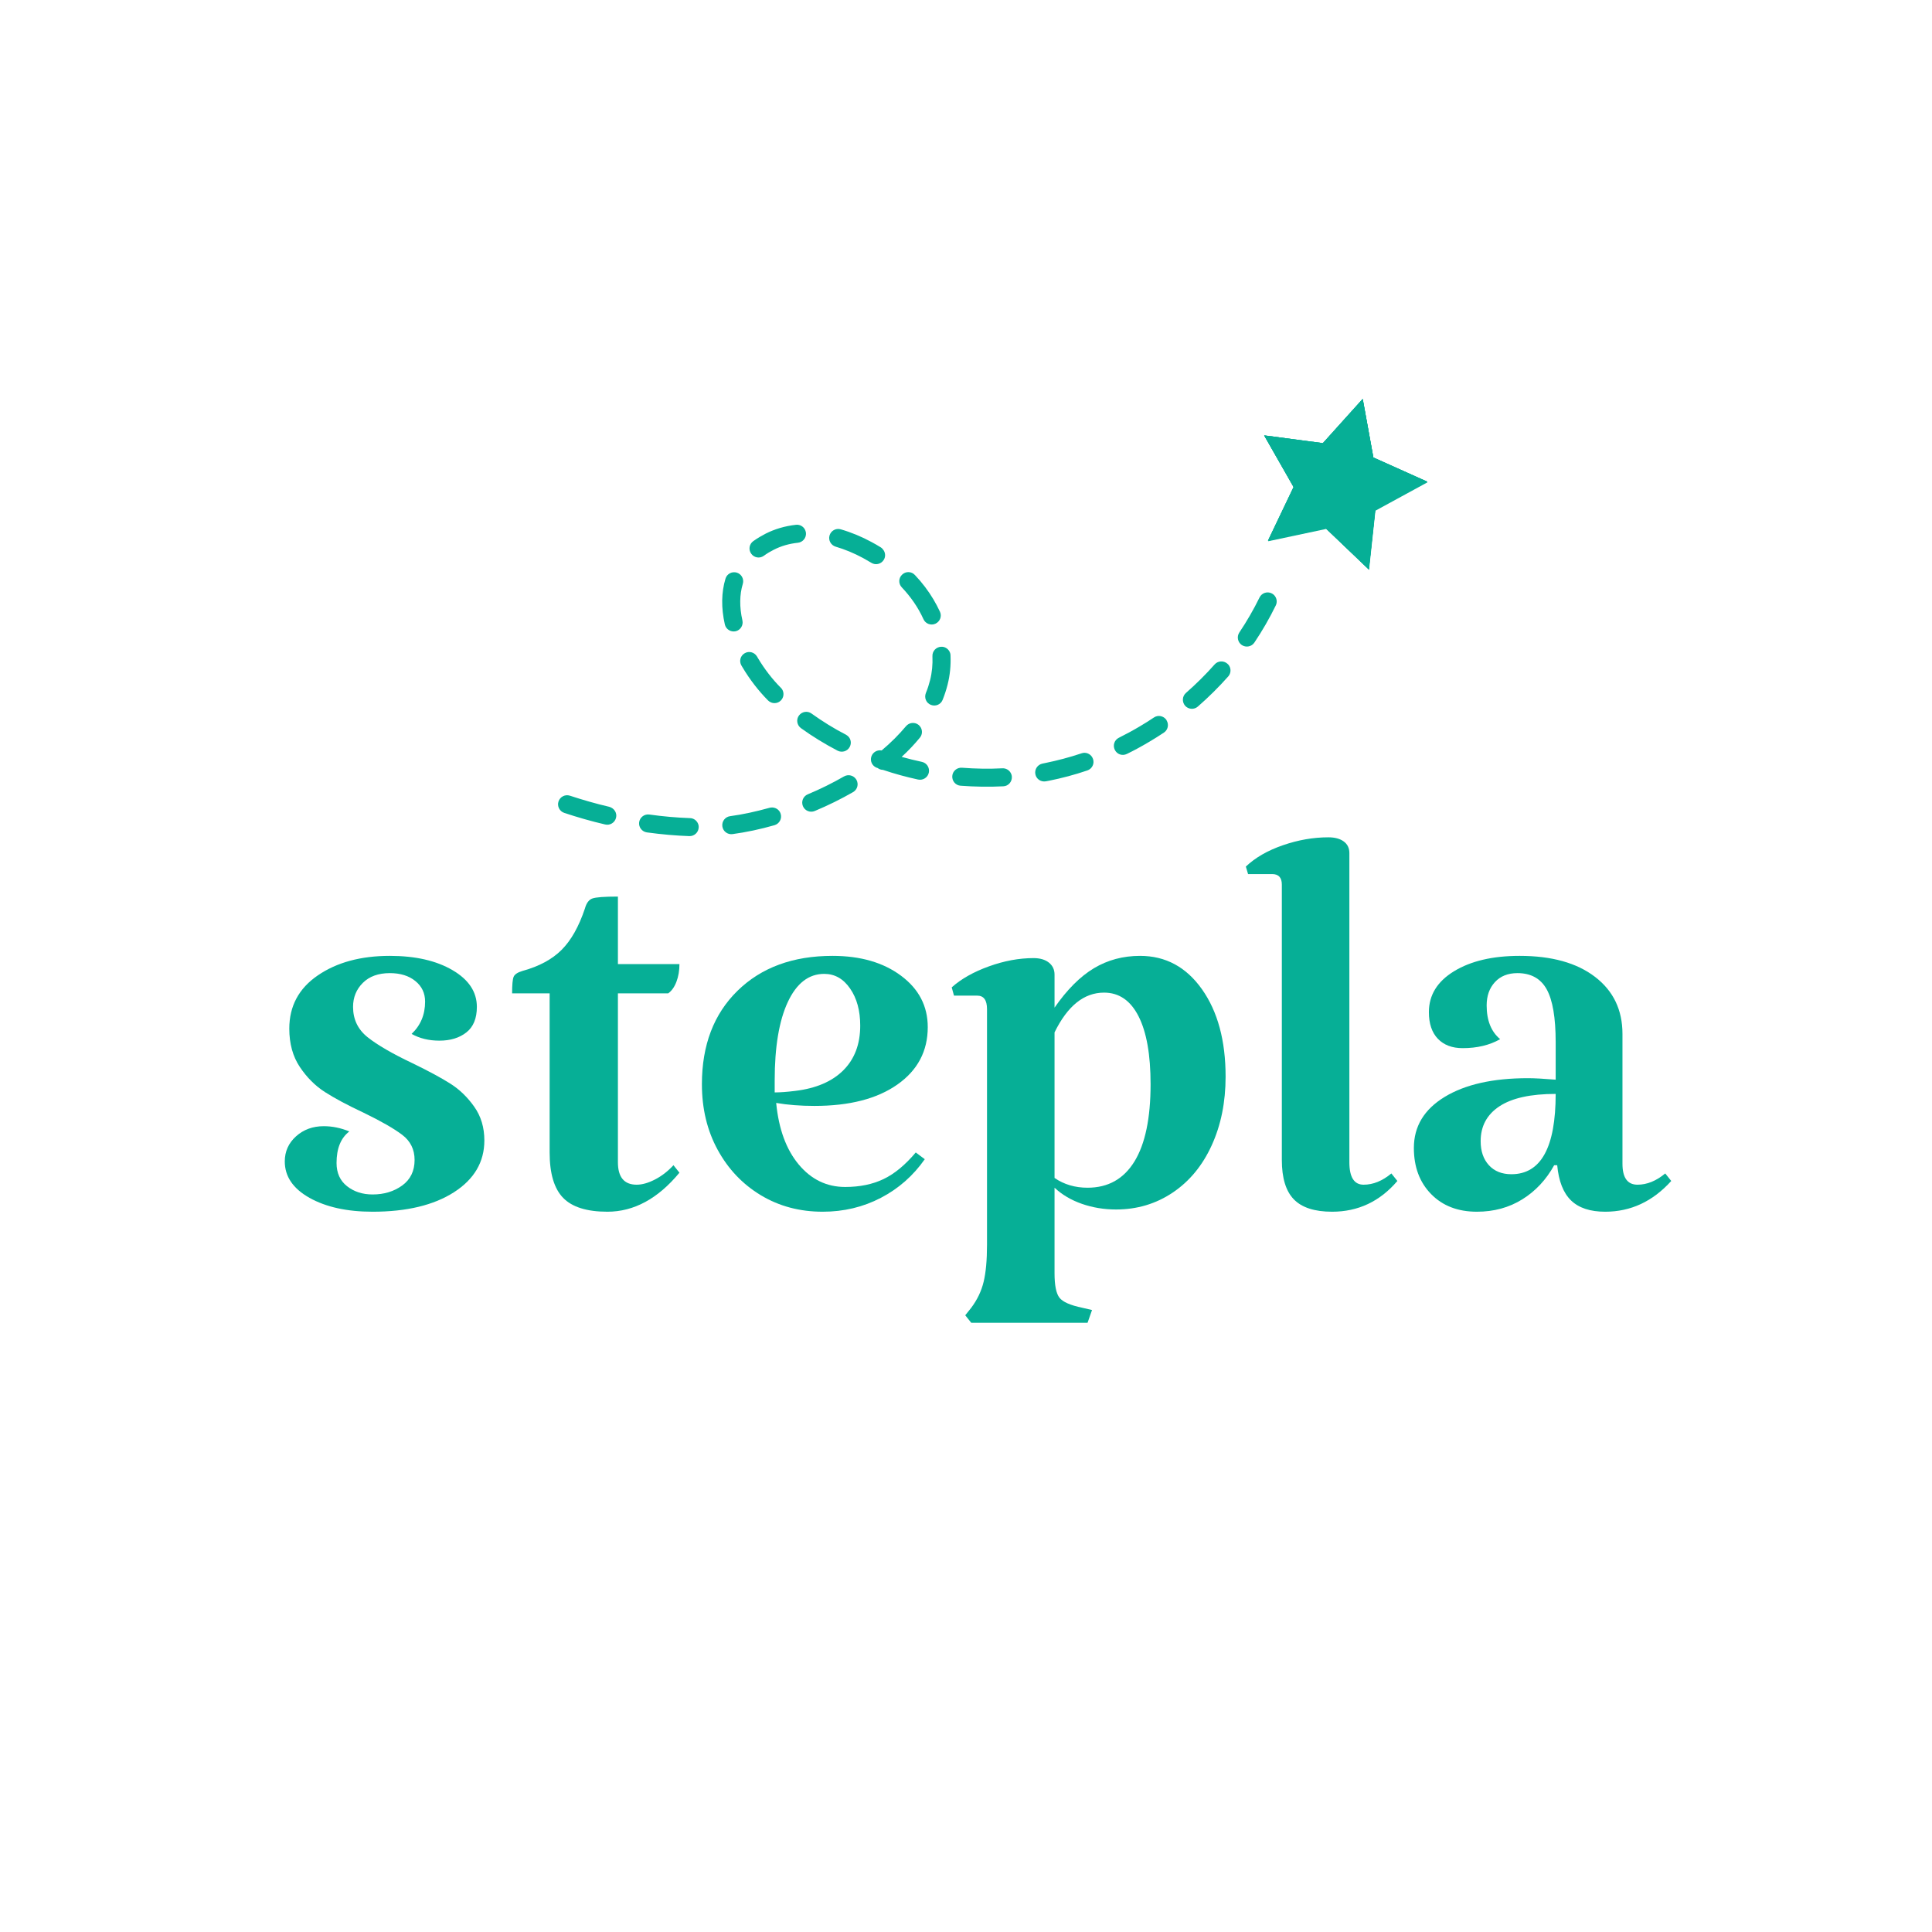 <svg xmlns="http://www.w3.org/2000/svg" xmlns:xlink="http://www.w3.org/1999/xlink" width="1080" zoomAndPan="magnify" viewBox="0 0 810 810" height="1080" preserveAspectRatio="xMidYMid meet" version="1.0"><defs><g/><clipPath id="2e3639b390"><path d="M 191 219 L 536 219 L 536 351 L 191 351 Z M 191 219 " clip-rule="nonzero"/></clipPath><clipPath id="7a775e77d0"><path d="M 285.527 427.871 L 191.148 269.34 L 453.434 113.188 L 547.816 271.723 Z M 285.527 427.871 " clip-rule="nonzero"/></clipPath><clipPath id="4c1b2f441a"><path d="M 259.047 443.637 L 141.645 246.438 L 430.355 74.559 L 547.758 271.758 Z M 259.047 443.637 " clip-rule="nonzero"/></clipPath><clipPath id="7d06e79c0e"><path d="M 530 167 L 599 167 L 599 239 L 530 239 Z M 530 167 " clip-rule="nonzero"/></clipPath><clipPath id="bc10e14059"><path d="M 537.113 157.535 L 605.656 176.992 L 587.02 242.648 L 518.477 223.191 Z M 537.113 157.535 " clip-rule="nonzero"/></clipPath><clipPath id="d1ce0bff9c"><path d="M 537.113 157.535 L 605.656 176.992 L 587.02 242.648 L 518.477 223.191 Z M 537.113 157.535 " clip-rule="nonzero"/></clipPath></defs><g fill="#06af96" fill-opacity="1"><g transform="translate(109.647, 505.19)"><g><path d="M 38.375 -83.047 C 38.375 -77.805 40.414 -73.562 44.5 -70.312 C 48.594 -67.062 54.836 -63.441 63.234 -59.453 C 70.148 -56.098 75.492 -53.211 79.266 -50.797 C 83.047 -48.391 86.348 -45.191 89.172 -41.203 C 92.004 -37.223 93.422 -32.504 93.422 -27.047 C 93.422 -18.035 89.176 -10.801 80.688 -5.344 C 72.195 0.102 60.82 2.828 46.562 2.828 C 35.863 2.828 27.051 0.891 20.125 -2.984 C 13.207 -6.867 9.75 -11.957 9.75 -18.25 C 9.75 -22.438 11.32 -25.945 14.469 -28.781 C 17.613 -31.613 21.492 -33.031 26.109 -33.031 C 29.672 -33.031 33.238 -32.297 36.812 -30.828 C 33.238 -28.098 31.453 -23.691 31.453 -17.609 C 31.453 -13.422 32.922 -10.172 35.859 -7.859 C 38.797 -5.555 42.363 -4.406 46.562 -4.406 C 51.383 -4.406 55.523 -5.66 58.984 -8.172 C 62.441 -10.691 64.172 -14.258 64.172 -18.875 C 64.172 -23.281 62.441 -26.789 58.984 -29.406 C 55.523 -32.031 50.125 -35.125 42.781 -38.688 C 36.07 -41.832 30.672 -44.719 26.578 -47.344 C 22.492 -49.969 18.984 -53.477 16.047 -57.875 C 13.109 -62.281 11.641 -67.629 11.641 -73.922 C 11.641 -83.359 15.625 -90.801 23.594 -96.25 C 31.562 -101.707 41.629 -104.438 53.797 -104.438 C 64.492 -104.438 73.25 -102.441 80.062 -98.453 C 86.875 -94.473 90.281 -89.336 90.281 -83.047 C 90.281 -78.223 88.812 -74.656 85.875 -72.344 C 82.938 -70.039 79.164 -68.891 74.562 -68.891 C 70.156 -68.891 66.273 -69.832 62.922 -71.719 C 66.691 -75.289 68.578 -79.801 68.578 -85.25 C 68.578 -88.812 67.211 -91.691 64.484 -93.891 C 61.766 -96.098 58.203 -97.203 53.797 -97.203 C 48.973 -97.203 45.195 -95.836 42.469 -93.109 C 39.738 -90.391 38.375 -87.035 38.375 -83.047 Z M 38.375 -83.047 "/></g></g></g><g fill="#06af96" fill-opacity="1"><g transform="translate(212.5, 505.19)"><g><path d="M 42.156 2.828 C 33.551 2.828 27.363 0.891 23.594 -2.984 C 19.82 -6.867 17.938 -13.211 17.938 -22.016 L 17.938 -88.719 L 2.203 -88.719 C 2.203 -92.281 2.41 -94.582 2.828 -95.625 C 3.242 -96.676 4.504 -97.516 6.609 -98.141 C 13.523 -100.035 18.973 -102.973 22.953 -106.953 C 26.941 -110.941 30.195 -116.711 32.719 -124.266 C 33.344 -126.566 34.391 -127.977 35.859 -128.5 C 37.328 -129.031 40.895 -129.297 46.562 -129.297 L 46.562 -100.984 L 72.359 -100.984 C 72.359 -98.254 71.938 -95.785 71.094 -93.578 C 70.258 -91.379 69.109 -89.758 67.641 -88.719 L 46.562 -88.719 L 46.562 -17.938 C 46.562 -11.645 49.18 -8.5 54.422 -8.5 C 56.723 -8.5 59.289 -9.227 62.125 -10.688 C 64.957 -12.156 67.531 -14.148 69.844 -16.672 L 72.359 -13.531 C 63.336 -2.625 53.27 2.828 42.156 2.828 Z M 42.156 2.828 "/></g></g></g><g fill="#06af96" fill-opacity="1"><g transform="translate(287.044, 505.19)"><g><path d="M 67.312 -7.547 C 73.395 -7.547 78.742 -8.645 83.359 -10.844 C 87.973 -13.051 92.484 -16.773 96.891 -22.016 L 100.672 -19.188 C 95.836 -12.27 89.695 -6.867 82.25 -2.984 C 74.812 0.891 66.688 2.828 57.875 2.828 C 48.227 2.828 39.578 0.52 31.922 -4.094 C 24.273 -8.707 18.25 -15.051 13.844 -23.125 C 9.438 -31.195 7.234 -40.367 7.234 -50.641 C 7.234 -67.004 12.211 -80.062 22.172 -89.812 C 32.141 -99.562 45.406 -104.438 61.969 -104.438 C 73.719 -104.438 83.312 -101.656 90.75 -96.094 C 98.195 -90.539 101.922 -83.363 101.922 -74.562 C 101.922 -64.488 97.672 -56.461 89.172 -50.484 C 80.68 -44.516 69.098 -41.531 54.422 -41.531 C 48.547 -41.531 43.195 -41.945 38.375 -42.781 C 39.426 -31.875 42.57 -23.273 47.812 -16.984 C 53.062 -10.691 59.562 -7.547 67.312 -7.547 Z M 58.516 -96.891 C 52.016 -96.891 46.926 -92.957 43.25 -85.094 C 39.582 -77.227 37.75 -66.27 37.75 -52.219 L 37.75 -47.188 C 40.051 -47.188 42.883 -47.395 46.25 -47.812 C 55.051 -48.863 61.812 -51.75 66.531 -56.469 C 71.25 -61.188 73.609 -67.426 73.609 -75.188 C 73.609 -81.477 72.191 -86.664 69.359 -90.75 C 66.535 -94.844 62.922 -96.891 58.516 -96.891 Z M 58.516 -96.891 "/></g></g></g><g fill="#06af96" fill-opacity="1"><g transform="translate(395.559, 505.19)"><g><path d="M 82.422 -104.438 C 93.117 -104.438 101.77 -99.77 108.375 -90.438 C 114.977 -81.102 118.281 -68.891 118.281 -53.797 C 118.281 -43.098 116.336 -33.5 112.453 -25 C 108.578 -16.508 103.125 -9.906 96.094 -5.188 C 89.07 -0.469 81.16 1.891 72.359 1.891 C 67.316 1.891 62.539 1.102 58.031 -0.469 C 53.531 -2.039 49.707 -4.297 46.562 -7.234 L 46.562 28.625 C 46.562 33.656 47.238 37.062 48.594 38.844 C 49.957 40.633 53.16 42.051 58.203 43.094 L 62.281 44.047 L 60.406 49.391 L 11.641 49.391 L 9.125 46.25 L 11.641 43.094 C 14.16 39.738 15.891 36.117 16.828 32.234 C 17.773 28.359 18.25 23.172 18.25 16.672 L 18.25 -82.109 C 18.25 -85.879 16.883 -87.766 14.156 -87.766 L 4.406 -87.766 L 3.453 -91.234 C 7.441 -94.797 12.633 -97.727 19.031 -100.031 C 25.426 -102.344 31.664 -103.5 37.75 -103.5 C 40.477 -103.5 42.629 -102.867 44.203 -101.609 C 45.773 -100.348 46.562 -98.672 46.562 -96.578 L 46.562 -82.734 C 51.801 -90.285 57.301 -95.789 63.062 -99.25 C 68.832 -102.707 75.285 -104.438 82.422 -104.438 Z M 60.406 -7.234 C 69 -7.234 75.551 -10.898 80.062 -18.234 C 84.57 -25.578 86.828 -36.379 86.828 -50.641 C 86.828 -63.016 85.145 -72.504 81.781 -79.109 C 78.426 -85.723 73.602 -89.031 67.312 -89.031 C 58.926 -89.031 52.008 -83.473 46.562 -72.359 L 46.562 -11.328 C 50.539 -8.598 55.156 -7.234 60.406 -7.234 Z M 60.406 -7.234 "/></g></g></g><g fill="#06af96" fill-opacity="1"><g transform="translate(521.057, 505.19)"><g><path d="M 44.672 -17.938 C 44.672 -11.645 46.66 -8.5 50.641 -8.5 C 54.629 -8.5 58.508 -10.07 62.281 -13.219 L 64.797 -10.062 C 57.461 -1.469 48.344 2.828 37.438 2.828 C 30.094 2.828 24.742 1.098 21.391 -2.359 C 18.035 -5.816 16.359 -11.32 16.359 -18.875 L 16.359 -134.328 C 16.359 -137.266 14.992 -138.734 12.266 -138.734 L 2.203 -138.734 L 1.266 -141.875 C 5.242 -145.645 10.43 -148.629 16.828 -150.828 C 23.223 -153.035 29.566 -154.141 35.859 -154.141 C 38.586 -154.141 40.738 -153.562 42.312 -152.406 C 43.883 -151.258 44.672 -149.633 44.672 -147.531 Z M 44.672 -17.938 "/></g></g></g><g fill="#06af96" fill-opacity="1"><g transform="translate(585.537, 505.19)"><g><path d="M 43.406 -69.516 C 39.008 -67.004 33.77 -65.75 27.688 -65.75 C 23.281 -65.75 19.816 -67.055 17.297 -69.672 C 14.785 -72.297 13.531 -76.02 13.531 -80.844 C 13.531 -87.977 17.039 -93.691 24.062 -97.984 C 31.094 -102.285 40.27 -104.438 51.594 -104.438 C 65.008 -104.438 75.547 -101.5 83.203 -95.625 C 90.859 -89.758 94.688 -81.789 94.688 -71.719 L 94.688 -17.297 C 94.688 -11.43 96.785 -8.5 100.984 -8.5 C 104.961 -8.5 108.844 -10.07 112.625 -13.219 L 115.141 -10.062 C 107.379 -1.469 98.148 2.828 87.453 2.828 C 81.16 2.828 76.391 1.254 73.141 -1.891 C 69.891 -5.035 67.953 -9.961 67.328 -16.672 L 66.062 -16.672 C 62.707 -10.586 58.25 -5.816 52.688 -2.359 C 47.133 1.098 40.789 2.828 33.656 2.828 C 25.688 2.828 19.289 0.363 14.469 -4.562 C 9.645 -9.488 7.234 -15.938 7.234 -23.906 C 7.234 -32.926 11.531 -40.055 20.125 -45.297 C 28.727 -50.535 40.367 -53.156 55.047 -53.156 C 57.773 -53.156 61.656 -52.945 66.688 -52.531 L 66.688 -68.266 C 66.688 -78.535 65.426 -85.926 62.906 -90.438 C 60.395 -94.945 56.312 -97.203 50.656 -97.203 C 46.664 -97.203 43.516 -95.941 41.203 -93.422 C 38.898 -90.91 37.75 -87.66 37.75 -83.672 C 37.75 -77.379 39.633 -72.66 43.406 -69.516 Z M 48.125 -12.891 C 60.5 -12.891 66.688 -24.113 66.688 -46.562 C 56.207 -46.562 48.344 -44.828 43.094 -41.359 C 37.852 -37.898 35.234 -33.023 35.234 -26.734 C 35.234 -22.547 36.383 -19.191 38.688 -16.672 C 41 -14.148 44.145 -12.891 48.125 -12.891 Z M 48.125 -12.891 "/></g></g></g><g clip-path="url(#2e3639b390)"><g clip-path="url(#7a775e77d0)"><g clip-path="url(#4c1b2f441a)"><path fill="#06af96" d="M 534.727 250.223 C 535.363 251.293 535.465 252.629 534.879 253.828 C 532.277 259.168 529.262 264.406 525.906 269.398 C 524.746 271.137 522.379 271.598 520.641 270.438 C 518.902 269.277 518.441 266.906 519.598 265.168 C 522.766 260.441 525.609 255.504 528.062 250.5 C 528.98 248.605 531.266 247.844 533.102 248.746 C 533.855 249.098 534.379 249.633 534.727 250.223 Z M 515.367 279.164 C 516.18 280.527 516.062 282.344 514.93 283.617 C 510.992 288.055 506.695 292.312 502.199 296.234 C 500.633 297.617 498.238 297.445 496.852 295.875 C 495.504 294.281 495.637 291.906 497.207 290.523 C 501.465 286.793 505.512 282.785 509.234 278.574 C 510.598 277.016 513.008 276.875 514.57 278.242 C 514.938 278.523 515.172 278.832 515.367 279.164 Z M 489.125 302.07 C 490.156 303.805 489.652 306.051 487.965 307.152 C 485.969 308.492 483.93 309.754 481.867 310.98 C 478.777 312.824 475.621 314.555 472.449 316.09 C 470.559 317.02 468.332 316.297 467.383 314.367 C 466.457 312.473 467.211 310.227 469.105 309.301 C 472.105 307.812 475.117 306.172 478.023 304.441 C 479.977 303.277 481.902 302.082 483.789 300.809 C 485.527 299.625 487.867 300.125 489.055 301.867 C 489.039 301.926 489.082 301.996 489.125 302.07 Z M 457.91 317.461 C 458.043 317.684 458.137 317.926 458.254 318.207 C 458.938 320.191 457.867 322.328 455.879 323.012 C 450.578 324.82 445.152 326.258 439.719 327.344 L 438.504 327.566 C 436.438 327.949 434.457 326.633 434.074 324.566 C 433.691 322.5 435.027 320.559 437.07 320.137 L 438.227 319.898 C 443.336 318.855 448.461 317.5 453.449 315.828 C 455.133 315.223 457.012 315.953 457.91 317.461 Z M 391.379 251.344 C 392.434 253.109 393.285 254.797 394.082 256.469 C 394.973 258.383 394.098 260.602 392.188 261.488 C 390.273 262.379 387.996 261.488 387.164 259.59 C 384.941 254.676 381.844 250.23 378.074 246.242 C 376.617 244.715 376.688 242.324 378.234 240.906 C 379.762 239.449 382.148 239.523 383.57 241.07 C 386.633 244.289 389.23 247.73 391.379 251.344 Z M 397.992 273 C 398.301 273.516 398.52 274.137 398.508 274.789 C 398.688 279.023 398.277 283.109 397.281 287.047 C 396.746 289.16 396.043 291.328 395.199 293.426 C 394.422 295.387 392.219 296.297 390.262 295.516 C 388.301 294.738 387.391 292.535 388.168 290.574 C 388.898 288.793 389.477 287 389.938 285.18 C 390.758 281.949 391.082 278.562 390.926 275.113 C 390.828 273.023 392.465 271.254 394.551 271.156 C 396.043 271.066 397.312 271.859 397.992 273 Z M 370.535 230.82 C 371.238 231.996 371.293 233.512 370.52 234.723 C 369.438 236.512 367.078 237.07 365.328 235.965 C 364.16 235.266 363.016 234.598 361.836 233.953 C 358.094 231.941 354.25 230.336 350.379 229.199 C 348.375 228.594 347.207 226.547 347.785 224.504 C 348.387 222.5 350.434 221.332 352.473 221.914 C 356.871 223.188 361.23 224.984 365.434 227.27 C 366.754 227.98 368.039 228.715 369.305 229.504 C 369.812 229.852 370.23 230.305 370.535 230.82 Z M 423.695 323.961 C 424.004 324.477 424.199 325.059 424.227 325.691 C 424.324 327.777 422.746 329.566 420.656 329.66 C 414.707 329.961 408.664 329.863 402.715 329.414 C 400.629 329.262 399.094 327.43 399.246 325.344 C 399.398 323.258 401.227 321.723 403.312 321.875 C 408.953 322.309 414.648 322.41 420.254 322.117 C 421.711 322.051 422.992 322.781 423.695 323.961 Z M 337.391 221.863 C 337.652 222.305 337.828 222.852 337.906 223.402 C 338.098 225.48 336.602 227.32 334.543 227.551 C 330.883 227.934 327.477 228.91 324.387 230.5 C 323.703 230.859 323.02 231.219 322.391 231.59 C 321.621 232.051 320.906 232.523 320.215 233.035 C 318.496 234.258 316.16 233.852 314.941 232.133 C 313.719 230.418 314.121 228.082 315.836 226.859 C 316.715 226.238 317.613 225.652 318.57 225.082 C 319.344 224.625 320.137 224.199 320.969 223.754 C 324.875 221.777 329.164 220.523 333.793 220.012 C 335.266 219.883 336.645 220.609 337.391 221.863 Z M 386 304.938 C 386.789 306.266 386.727 308 385.648 309.289 C 383.391 312.031 380.863 314.734 378.02 317.324 C 380.824 318.098 383.645 318.816 386.492 319.414 C 388.543 319.84 389.844 321.859 389.418 323.91 C 388.992 325.961 386.977 327.262 384.926 326.832 C 379.949 325.754 375.008 324.406 370.199 322.777 C 369.391 322.762 368.586 322.492 367.934 321.98 C 367.816 321.953 367.734 321.902 367.637 321.906 C 365.664 321.188 364.641 319.051 365.359 317.078 C 365.996 315.301 367.844 314.301 369.637 314.629 C 373.527 311.367 376.926 307.945 379.836 304.465 C 381.18 302.871 383.523 302.621 385.156 303.941 C 385.488 304.246 385.781 304.57 386 304.938 Z M 356.168 309.426 C 356.828 310.531 356.891 311.891 356.27 313.109 C 355.328 314.965 353.02 315.691 351.141 314.715 C 345.789 311.914 340.617 308.758 335.809 305.281 C 334.121 304.043 333.715 301.688 334.957 300 C 336.195 298.316 338.547 297.914 340.234 299.152 C 344.758 302.398 349.59 305.41 354.625 308 C 355.305 308.395 355.84 308.875 356.168 309.426 Z M 311.062 241.777 C 311.586 242.664 311.746 243.766 311.418 244.809 C 310.062 249.309 309.98 254.445 311.262 260.121 C 311.719 262.145 310.449 264.195 308.426 264.652 C 306.406 265.105 304.352 263.836 303.895 261.812 C 302.32 254.816 302.422 248.367 304.168 242.59 C 304.766 240.586 306.895 239.469 308.898 240.07 C 309.883 240.383 310.602 241.004 311.062 241.777 Z M 359.035 326.879 C 359.035 326.879 359.055 326.918 359.055 326.918 C 360.094 328.746 359.477 331.059 357.652 332.094 C 352.602 335 347.172 337.684 341.582 340.016 C 339.66 340.809 337.445 339.934 336.625 337.977 C 335.832 336.055 336.707 333.836 338.664 333.02 C 343.973 330.809 349.09 328.262 353.879 325.508 C 355.707 324.473 357.98 325.113 359.035 326.879 Z M 327.941 289.059 C 328.82 290.531 328.617 292.449 327.363 293.695 C 325.895 295.168 323.492 295.148 322.02 293.68 C 318.035 289.668 314.34 284.883 311.312 279.797 C 311.312 279.797 311.293 279.762 311.293 279.762 L 310.852 279.023 C 309.777 277.219 310.395 274.906 312.219 273.871 C 313.988 272.816 316.301 273.438 317.352 275.207 C 317.352 275.207 317.375 275.242 317.375 275.242 L 317.77 275.906 C 317.77 275.906 317.789 275.941 317.789 275.941 C 320.488 280.473 323.805 284.785 327.371 288.352 C 327.598 288.562 327.789 288.801 327.941 289.059 Z M 326.93 340.355 C 327.082 340.613 327.219 340.93 327.32 341.27 C 327.91 343.266 326.723 345.367 324.73 345.957 C 318.727 347.684 312.785 348.926 307.121 349.703 C 305.047 349.992 303.133 348.535 302.848 346.461 C 302.559 344.387 304.012 342.473 306.086 342.188 C 311.391 341.473 316.949 340.258 322.633 338.672 C 324.312 338.223 326.074 338.918 326.93 340.355 Z M 292.41 344.84 C 292.762 345.43 292.984 346.145 292.926 346.879 C 292.867 348.957 291.105 350.605 289.027 350.547 C 283.324 350.348 277.332 349.824 271.199 348.984 C 269.121 348.676 267.695 346.781 267.965 344.723 C 268.273 342.645 270.164 341.219 272.223 341.492 C 278.047 342.316 283.766 342.801 289.219 342.996 C 290.621 343.012 291.773 343.773 292.41 344.84 Z M 257.859 340.062 C 258.344 340.871 258.531 341.859 258.277 342.855 C 257.793 344.891 255.754 346.156 253.723 345.668 C 247.938 344.324 242.164 342.668 236.57 340.809 C 234.582 340.148 233.5 337.996 234.16 336.008 C 234.82 334.02 236.969 332.938 238.961 333.602 C 244.355 335.379 249.891 336.973 255.441 338.258 C 256.52 338.562 257.355 339.215 257.859 340.062 Z M 224.75 328.988 C 225.363 330.02 225.477 331.301 224.965 332.453 C 224.109 334.359 221.887 335.234 219.977 334.375 C 214.359 331.883 208.965 329.105 204.043 326.195 C 202.254 325.117 201.68 322.812 202.699 321.008 C 203.777 319.219 206.059 318.609 207.883 319.668 C 212.586 322.457 217.676 325.066 223.043 327.461 C 223.797 327.809 224.355 328.324 224.75 328.988 Z M 167.945 235.672 C 168.473 236.555 168.652 237.695 168.289 238.758 C 166.902 243.129 166.125 247.684 165.934 252.387 C 165.84 254.488 164.094 256.078 162.016 256.02 C 159.914 255.922 158.324 254.172 158.383 252.094 C 158.582 246.734 159.5 241.496 161.09 236.461 C 161.711 234.492 163.84 233.375 165.844 233.98 C 166.73 234.301 167.484 234.898 167.945 235.672 Z M 194.914 311.027 C 195.703 312.352 195.637 314.086 194.598 315.355 C 193.277 316.988 190.91 317.199 189.277 315.879 C 187.211 314.164 185.238 312.445 183.391 310.598 C 180.93 308.223 178.586 305.625 176.43 302.922 C 175.117 301.305 175.383 298.902 176.996 297.594 C 178.609 296.285 181.012 296.551 182.32 298.164 C 184.289 300.637 186.422 302.957 188.656 305.121 C 190.355 306.805 192.164 308.422 194.086 309.973 C 194.398 310.332 194.691 310.656 194.914 311.027 Z M 167.137 267.637 C 167.336 267.969 167.496 268.32 167.559 268.684 C 168.793 273.938 170.719 279.176 173.281 284.238 C 174.207 286.129 173.453 288.375 171.621 289.316 C 169.73 290.242 167.504 289.523 166.539 287.652 C 163.727 282.09 161.609 276.27 160.238 270.449 C 159.758 268.387 161.012 266.395 163.051 265.879 C 164.652 265.473 166.305 266.238 167.137 267.637 Z M 167.137 267.637 " fill-opacity="1" fill-rule="nonzero"/></g></g></g><g clip-path="url(#7d06e79c0e)"><g clip-path="url(#bc10e14059)"><g clip-path="url(#d1ce0bff9c)"><path fill="#06af96" d="M 571.406 167.516 L 575.855 192.043 L 598.5 202.199 L 576.645 214.113 L 573.977 238.922 L 556.012 221.754 L 531.695 226.922 L 542.445 204.41 L 530.121 182.789 L 554.723 186.043 Z M 571.406 167.516 " fill-opacity="1" fill-rule="nonzero"/><path fill="#06af96" d="M 571.301 167.262 L 575.766 191.793 L 598.406 201.949 L 576.551 213.867 L 573.871 238.672 L 555.906 221.504 L 531.605 226.676 L 542.355 204.16 L 530.016 182.539 L 554.617 185.789 Z M 571.301 167.262 " fill-opacity="1" fill-rule="nonzero"/><path fill="#06af96" d="M 571.301 167.262 L 575.766 191.793 L 598.406 201.949 L 576.551 213.867 L 573.871 238.672 L 555.906 221.504 L 531.605 226.676 L 542.355 204.16 L 530.016 182.539 L 554.617 185.789 Z M 571.301 167.262 " fill-opacity="1" fill-rule="nonzero"/><path fill="#06af96" d="M 571.301 167.262 L 575.766 191.793 L 598.406 201.949 L 576.551 213.867 L 573.871 238.672 L 555.906 221.504 L 531.605 226.676 L 542.355 204.16 L 530.016 182.539 L 554.617 185.789 Z M 571.301 167.262 " fill-opacity="1" fill-rule="nonzero"/></g></g></g></svg>